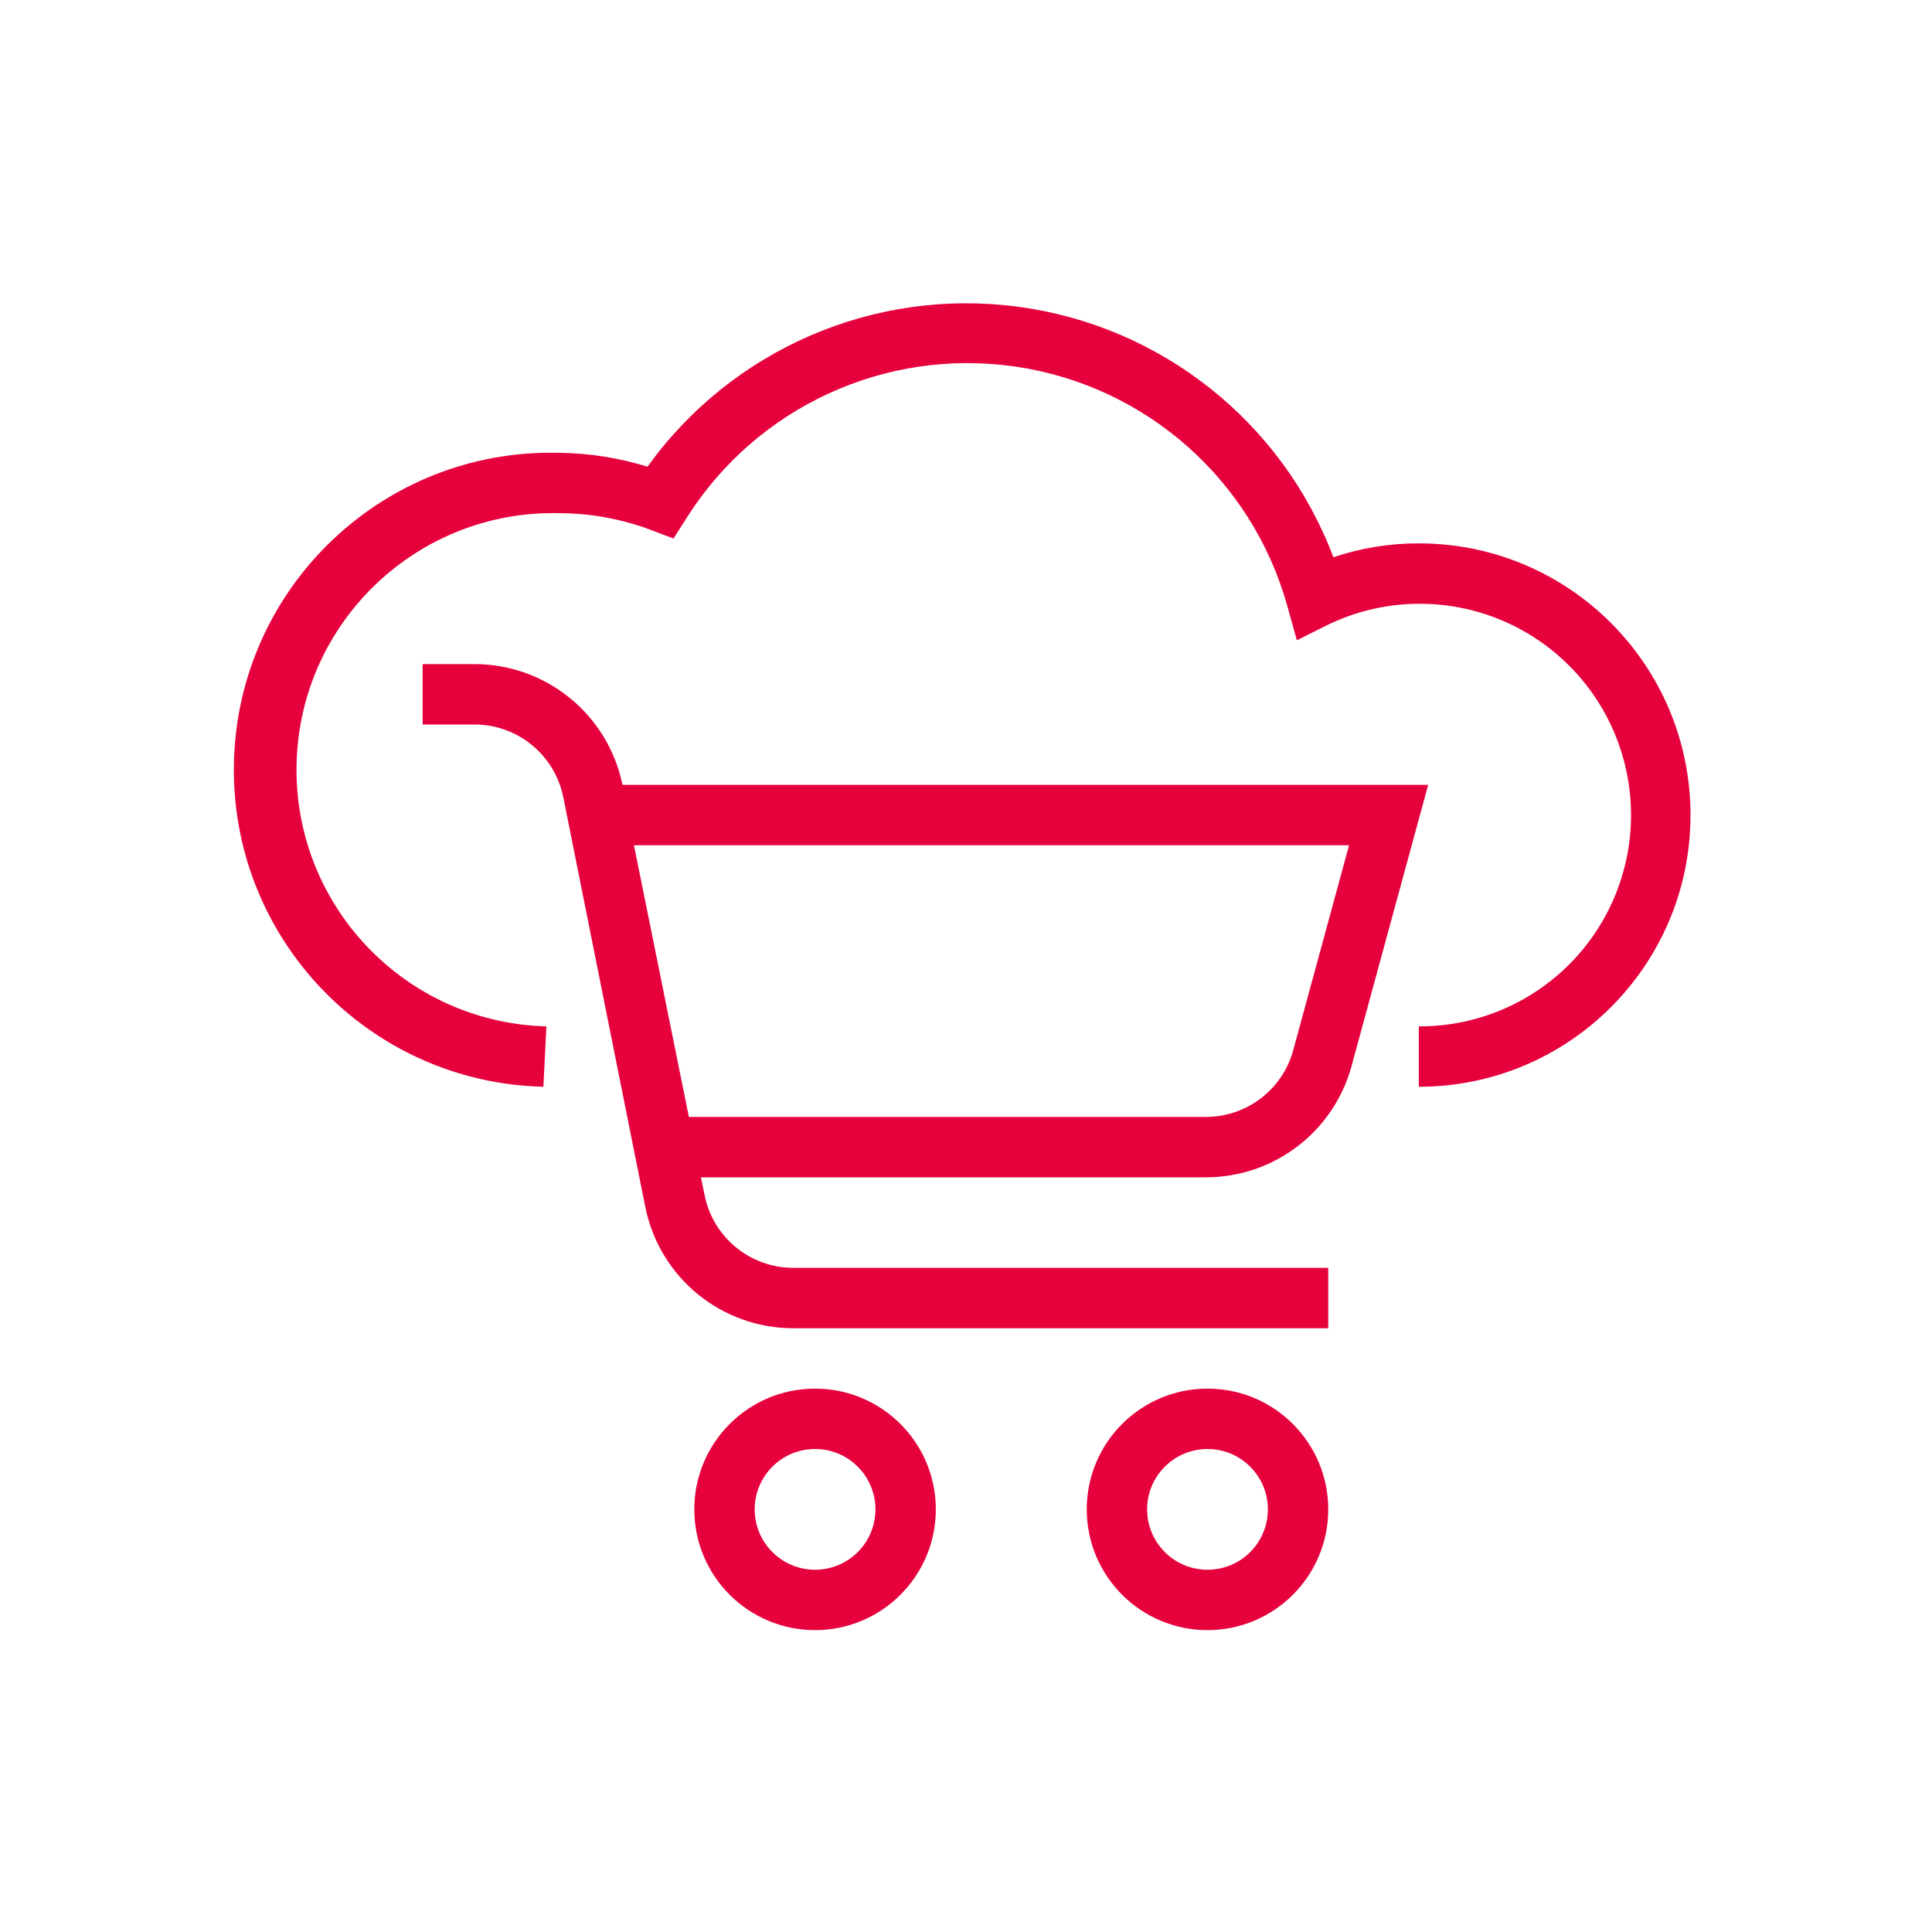 <?xml version="1.0" encoding="UTF-8"?>
<svg width="64px" height="64px" viewBox="0 0 64 64" version="1.1" xmlns="http://www.w3.org/2000/svg" xmlns:xlink="http://www.w3.org/1999/xlink">
    <title>Icon/64/Work Smart Marketplace</title>
    <g id="Icon/64/Work-Smart-Marketplace" stroke="none" stroke-width="1" fill="none" fill-rule="evenodd">
        <g id="Work-Smart-Marketplace" transform="translate(7, 10)" fill="#E6003C">
            <path d="M33,36 C35.209,36 37,37.791 37,40 C37,42.209 35.209,44 33,44 C30.791,44 29,42.209 29,40 C29,37.791 30.791,36 33,36 Z M20,36 C22.209,36 24,37.791 24,40 C24,42.209 22.209,44 20,44 C17.791,44 16,42.209 16,40 C16,37.791 17.791,36 20,36 Z M33,38 C31.895,38 31,38.895 31,40 C31,41.105 31.895,42 33,42 C34.105,42 35,41.105 35,40 C35,38.895 34.105,38 33,38 Z M20,38 C18.895,38 18,38.895 18,40 C18,41.105 18.895,42 20,42 C21.105,42 22,41.105 22,40 C22,38.895 21.105,38 20,38 Z M8.72,12 C11.096,12 13.145,13.672 13.62,16 L13.62,16 L40.31,16 L37.77,25.32 C37.174,27.496 35.196,29.003 32.94,29 L32.94,29 L16.22,29 L16.34,29.59 C16.621,30.991 17.851,31.999 19.28,32 L19.28,32 L37,32 L37,34 L19.28,34 C16.904,34 14.855,32.328 14.38,30 L14.38,30 L11.66,16.41 C11.379,15.009 10.149,14.001 8.72,14 L8.72,14 L7,14 L7,12 Z M37.69,18 L14,18 L15.82,27 L32.94,27 C34.295,27.003 35.483,26.097 35.84,24.79 L35.84,24.79 L37.69,18 Z M14.45,5.46 C17.247,1.569 21.957,-0.468 26.708,0.159 C31.459,0.786 35.479,3.976 37.17,8.46 C38.082,8.153 39.038,7.997 40,8 C44.971,8 49,12.029 49,17 C49,21.971 44.971,26 40,26 L40,26 L40,24 C42.882,24.012 45.477,22.258 46.538,19.579 C47.6,16.9 46.911,13.844 44.803,11.879 C42.694,9.914 39.598,9.442 37,10.69 L37,10.69 L35.96,11.21 L35.64,10.06 C34.467,5.875 30.941,2.773 26.64,2.144 C22.34,1.515 18.072,3.476 15.75,7.15 L15.75,7.15 L15.31,7.84 L14.55,7.55 C13.59,7.191 12.575,7.005 11.55,7 C6.856,6.876 2.949,10.581 2.825,15.275 C2.701,19.969 6.406,23.876 11.1,24 L11.1,24 L11,26 C5.201,25.862 0.612,21.049 0.75,15.25 C0.888,9.451 5.701,4.862 11.5,5 C12.5,5.009 13.494,5.164 14.45,5.46 Z" id="Combined-Shape"></path>
        </g>
    </g>
</svg>